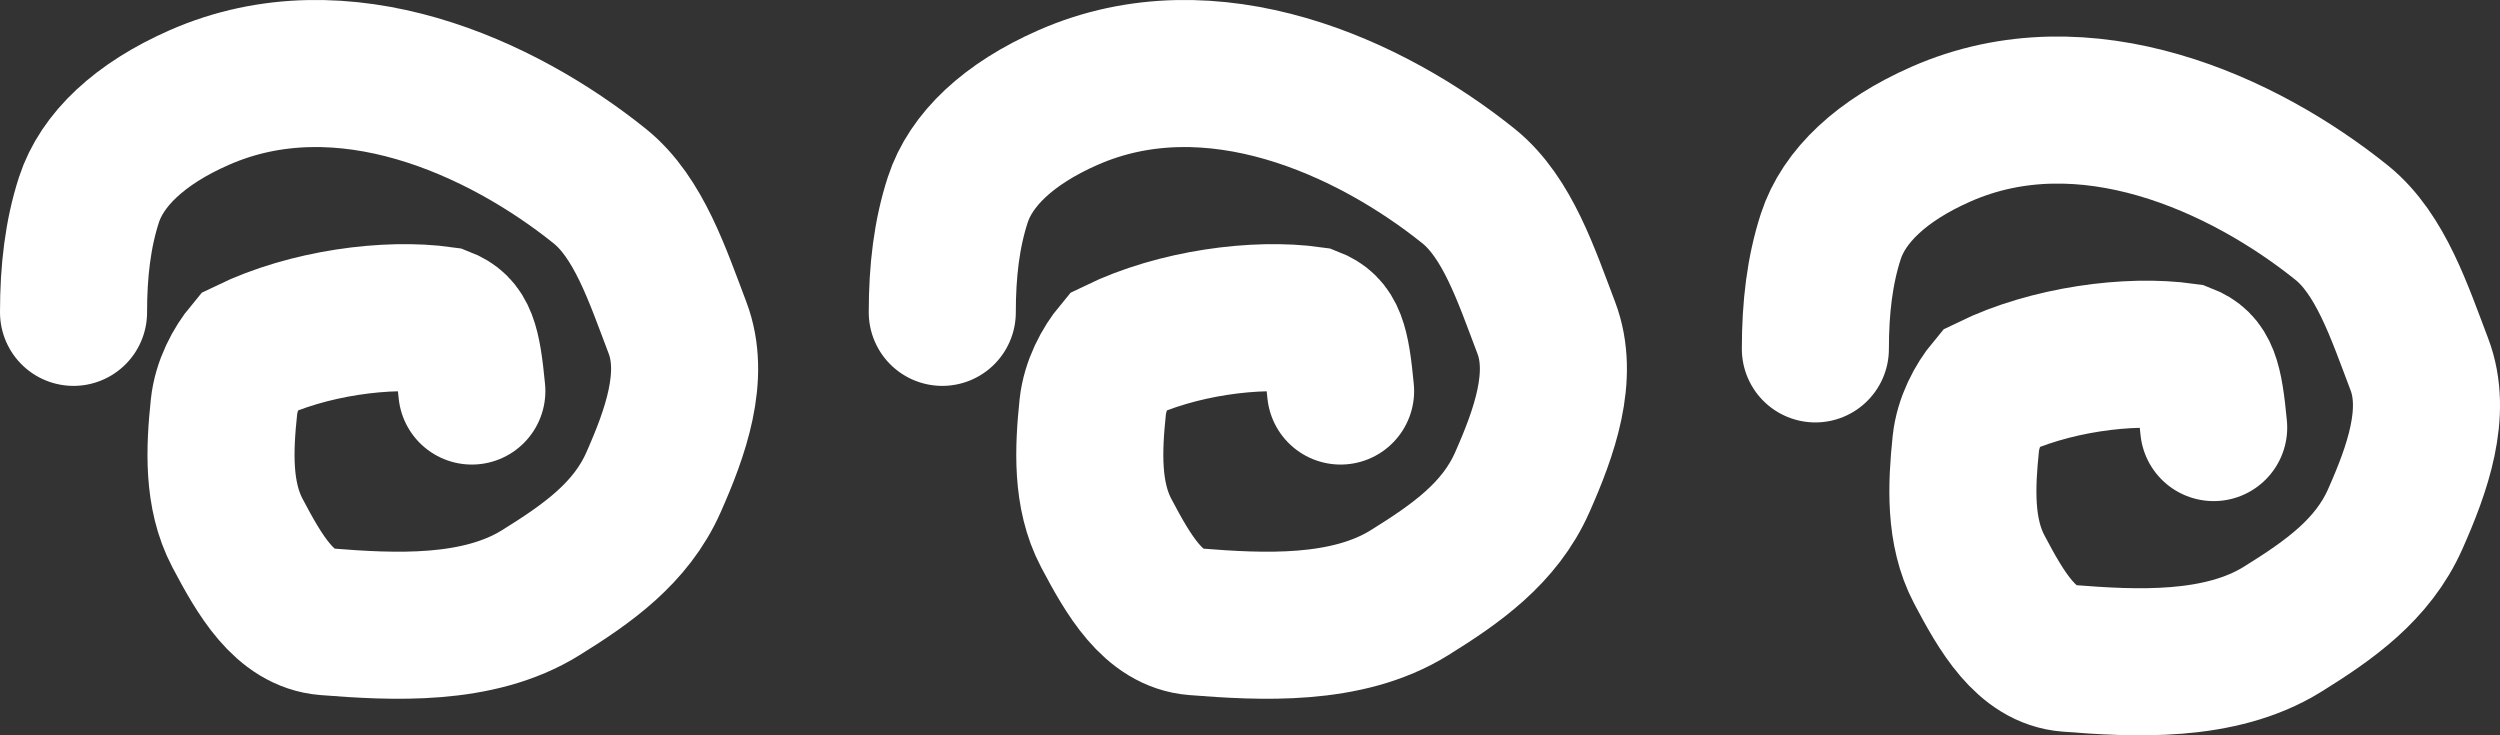 <svg width="34" height="10" viewBox="0 0 34 10" fill="none" xmlns="http://www.w3.org/2000/svg">
<rect x="0" y="0" width="34" height="10" fill="#333333" stroke="none"/>
<path d="M1 4.248C1 3.683 1.06 3.181 1.209 2.719C1.387 2.17 1.899 1.683 2.709 1.327C4.67 0.464 6.828 1.463 8.158 2.532C8.687 2.958 8.943 3.745 9.214 4.457C9.463 5.113 9.187 5.885 8.887 6.561C8.58 7.254 7.984 7.669 7.355 8.06C6.5 8.593 5.339 8.527 4.437 8.456C3.865 8.411 3.53 7.817 3.229 7.248C2.957 6.732 2.986 6.105 3.046 5.536C3.076 5.243 3.224 4.967 3.375 4.786C4.187 4.392 5.268 4.248 6.02 4.354C6.296 4.46 6.355 4.672 6.417 5.318" stroke="white" stroke-width="2" stroke-linecap="round"/>
<path d="M12.815 4.248C12.815 3.683 12.875 3.181 13.025 2.719C13.203 2.17 13.715 1.683 14.524 1.327C16.485 0.464 18.644 1.463 19.974 2.532C20.502 2.958 20.758 3.745 21.029 4.457C21.279 5.113 21.002 5.885 20.702 6.561C20.395 7.254 19.799 7.669 19.17 8.06C18.315 8.593 17.154 8.527 16.252 8.456C15.681 8.411 15.345 7.817 15.044 7.248C14.772 6.732 14.802 6.105 14.861 5.536C14.892 5.243 15.04 4.967 15.191 4.786C16.002 4.392 17.084 4.248 17.836 4.354C18.111 4.46 18.171 4.672 18.232 5.318" stroke="white" stroke-width="2" stroke-linecap="round"/>
<path d="M24.689 4.745C24.689 4.18 24.749 3.677 24.899 3.215C25.077 2.667 25.589 2.18 26.398 1.824C28.359 0.961 30.518 1.96 31.848 3.029C32.376 3.455 32.632 4.242 32.903 4.954C33.153 5.61 32.876 6.382 32.576 7.058C32.269 7.751 31.673 8.166 31.044 8.557C30.189 9.089 29.028 9.024 28.126 8.953C27.555 8.908 27.219 8.313 26.918 7.744C26.646 7.229 26.676 6.602 26.735 6.033C26.766 5.74 26.914 5.464 27.065 5.283C27.876 4.888 28.958 4.745 29.71 4.851C29.985 4.957 30.045 5.169 30.106 5.815" stroke="white" stroke-width="2" stroke-linecap="round"/>
</svg>
